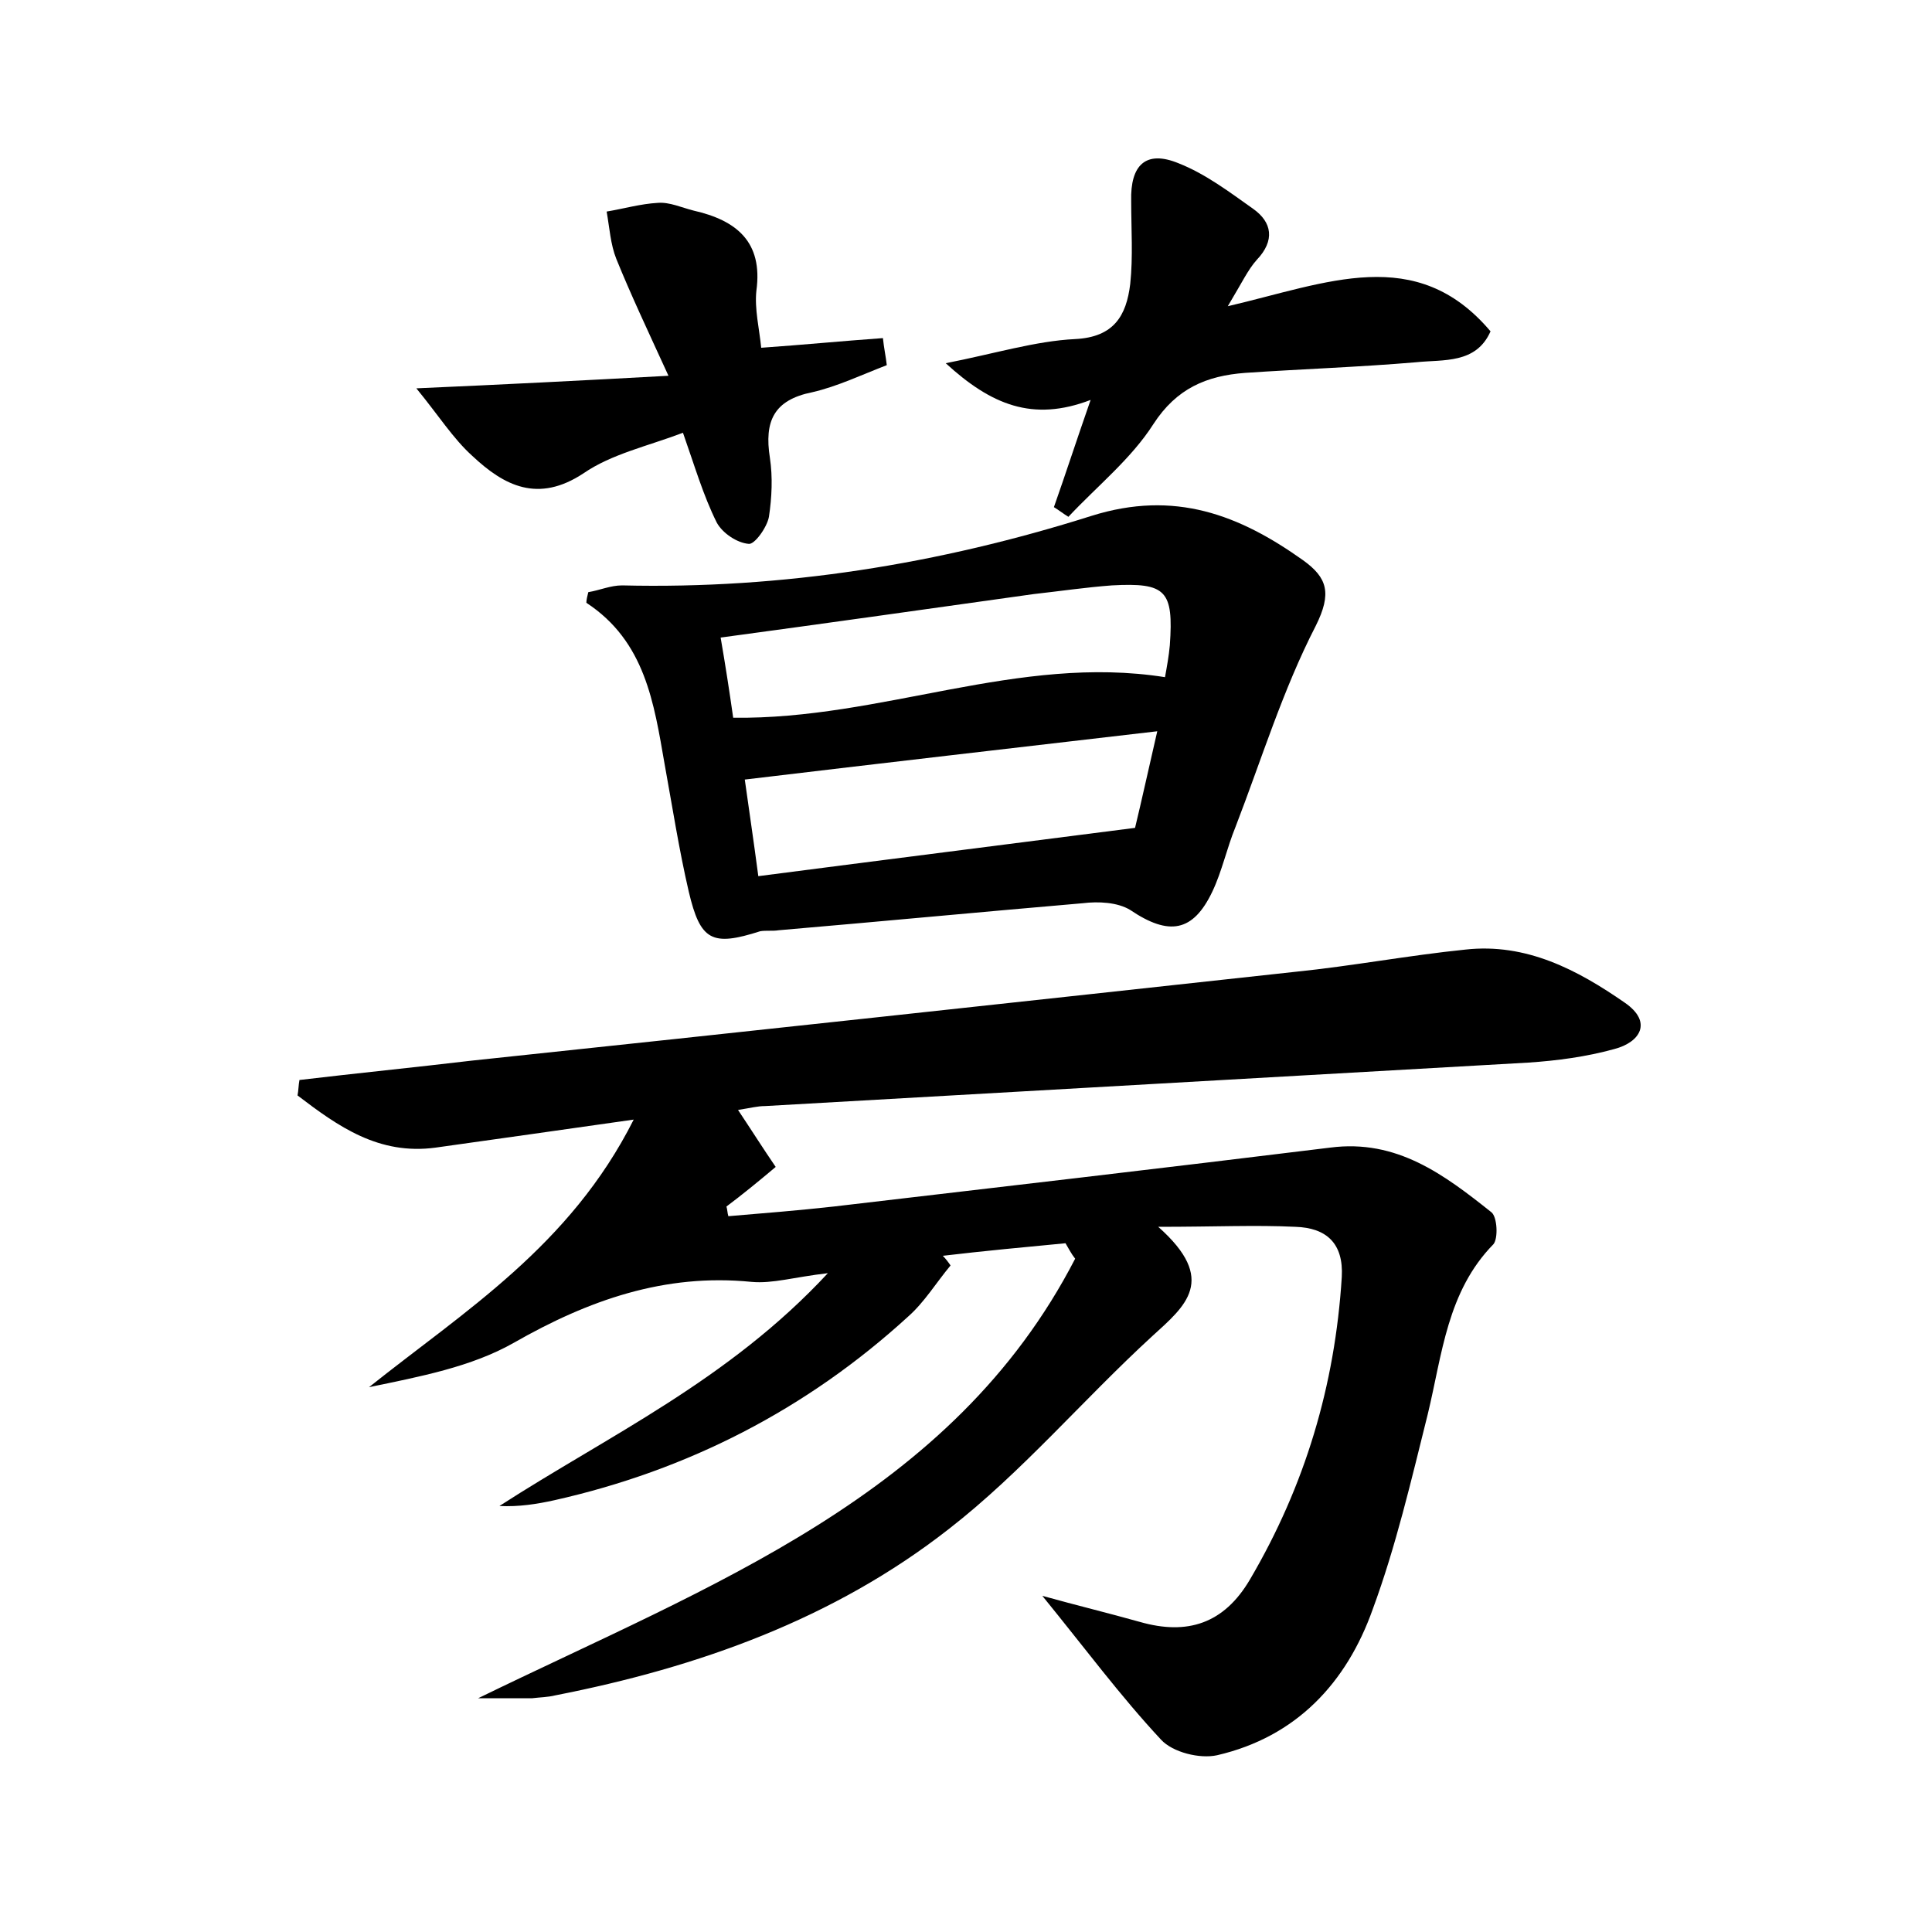<?xml version="1.0" encoding="utf-8"?>
<!-- Generator: Adobe Illustrator 22.0.0, SVG Export Plug-In . SVG Version: 6.00 Build 0)  -->
<svg version="1.1" id="图层_1" xmlns="http://www.w3.org/2000/svg" xmlns:xlink="http://www.w3.org/1999/xlink" x="0px" y="0px"
	 viewBox="0 0 200 200" style="enable-background:new 0 0 200 200;" xml:space="preserve">
<style type="text/css">
	.st0{fill:#FFFFFF;}
</style>
<g>
	
	<path d="M110.3,128.7c-4.2,0.4-8.5,0.8-12.7,1.3c0.3,0.3,0.6,0.7,0.8,1c-1.5,1.8-2.7,3.8-4.4,5.3c-10.5,9.6-22.8,15.9-36.6,19
		c-1.8,0.4-3.7,0.7-5.7,0.6c11.3-7.3,23.7-13,34-24.1c-3.5,0.4-5.7,1.1-7.9,0.9c-9-0.9-16.9,1.9-24.6,6.3c-4.4,2.5-9.7,3.5-15,4.6
		c9.9-7.9,20.8-14.6,27.4-27.7c-7.7,1.1-14.1,2-20.5,2.9c-5.9,0.8-10.1-2.2-14.3-5.4c0.1-0.5,0.1-1.1,0.2-1.6
		c5.9-0.7,11.9-1.3,17.8-2c28.4-3,56.9-6.1,85.3-9.2c5.9-0.6,11.7-1.7,17.6-2.3c6.3-0.7,11.6,2.1,16.5,5.5c2.9,2,1.6,4.1-1.1,4.8
		c-2.9,0.8-5.9,1.2-8.9,1.4c-26.3,1.5-52.7,3-79,4.5c-0.8,0-1.5,0.2-2.8,0.4c1.4,2.1,2.6,4,3.9,5.9c-1.9,1.6-3.5,2.9-5.1,4.1
		c0.1,0.3,0.1,0.7,0.2,1c3.6-0.3,7.3-0.6,10.9-1c17.1-2,34.3-4,51.4-6.1c6.9-0.9,11.8,2.8,16.7,6.7c0.6,0.5,0.7,2.7,0.2,3.3
		c-4.8,4.9-5.3,11.4-6.8,17.6c-1.7,6.8-3.3,13.7-5.7,20.2c-2.7,7.6-7.9,13.2-16.1,15.1c-1.8,0.4-4.6-0.3-5.8-1.6
		c-4.2-4.5-7.9-9.5-12.3-14.9c3.6,1,6.9,1.8,10.1,2.7c4.9,1.4,8.7,0.2,11.4-4.4c5.7-9.7,8.8-20.1,9.5-31.3c0.2-3.5-1.6-5.1-4.8-5.2
		c-4.1-0.2-8.3,0-14.2,0c6.2,5.5,2.8,8.2-0.6,11.3c-7.2,6.6-13.5,14.1-21.1,20c-11.9,9.3-25.9,14.3-40.7,17.2
		c-0.8,0.2-1.6,0.2-2.4,0.3c-1.4,0-2.9,0-5.6,0c24.2-11.8,49.1-20.9,61.8-45.5C110.9,129.8,110.6,129.2,110.3,128.7z"/>
	<path d="M60.9,61.3c1.2-0.2,2.3-0.7,3.5-0.7c16.6,0.4,32.8-2.2,48.6-7.2c8.6-2.7,15.3-0.1,21.9,4.6c2.5,1.8,3,3.4,1.3,6.8
		c-3.4,6.6-5.6,13.8-8.3,20.8c-0.9,2.2-1.4,4.6-2.4,6.7c-2,4.2-4.5,4.6-8.5,1.9c-1.3-0.8-3.3-0.9-4.9-0.7c-10.5,0.9-21,1.9-31.5,2.8
		c-0.6,0.1-1.3,0-1.9,0.1c-5,1.6-6.2,1-7.4-4.1c-1-4.3-1.7-8.8-2.5-13.2c-1.1-6.3-2-12.7-8.1-16.7C60.7,62.1,60.8,61.7,60.9,61.3z
		 M119.8,75.7c-14.6,1.7-28.5,3.3-42.7,5c0.4,2.9,0.9,6.2,1.4,10c13.1-1.7,25.8-3.3,39-5C118.2,82.8,118.9,79.6,119.8,75.7z
		 M75.9,74.3c15.4,0.2,29.5-6.6,44.7-4.2c0.2-1.1,0.4-2.2,0.5-3.3c0.4-5.7-0.4-6.5-6-6.2c-2.7,0.2-5.4,0.6-8.1,0.9
		C96.3,63,85.7,64.5,74.6,66C75.1,68.9,75.5,71.5,75.9,74.3z"/>
	<path d="M127.1,31.7c10.3-2.4,19.5-6.5,27.2,2.6c-1.5,3.4-4.9,2.9-7.7,3.2c-5.9,0.5-11.8,0.7-17.7,1.1c-4,0.3-7.1,1.6-9.5,5.3
		c-2.3,3.6-5.8,6.4-8.8,9.6c-0.5-0.3-1-0.7-1.5-1c1.2-3.4,2.3-6.8,3.8-11.1c-6,2.3-10.3,0.5-15-3.8c5.1-1,9.3-2.3,13.4-2.5
		c4-0.2,5.3-2.4,5.7-5.7c0.3-2.8,0.1-5.7,0.1-8.6c-0.1-3.7,1.5-5.3,4.9-3.9c2.8,1.1,5.3,3,7.7,4.7c2,1.4,2.3,3.3,0.4,5.3
		C129.2,27.9,128.6,29.2,127.1,31.7z"/>
	<path d="M91.8,37.8c-2.6,1-5.1,2.2-7.7,2.8c-4,0.8-5,3-4.4,6.8c0.3,2,0.2,4.1-0.1,6.1c-0.2,1.1-1.5,2.9-2.1,2.8
		c-1.2-0.1-2.7-1.1-3.3-2.2c-1.4-2.8-2.3-5.9-3.5-9.3c-3.7,1.4-7.4,2.2-10.3,4.2c-4.7,3.1-8.2,1.3-11.5-1.8c-2-1.8-3.5-4.2-5.8-7
		c9.1-0.4,17-0.8,26.1-1.3c-2.2-4.8-3.9-8.4-5.4-12.1c-0.6-1.5-0.7-3.2-1-4.9c1.8-0.3,3.5-0.8,5.3-0.9c1.2-0.1,2.5,0.5,3.7,0.8
		c4.4,1,7.2,3.2,6.5,8.3C78.1,32,78.6,34,78.8,36c4.3-0.3,8.4-0.7,12.6-1C91.5,36,91.7,36.9,91.8,37.8z"/>
	
	
</g>
</svg>

